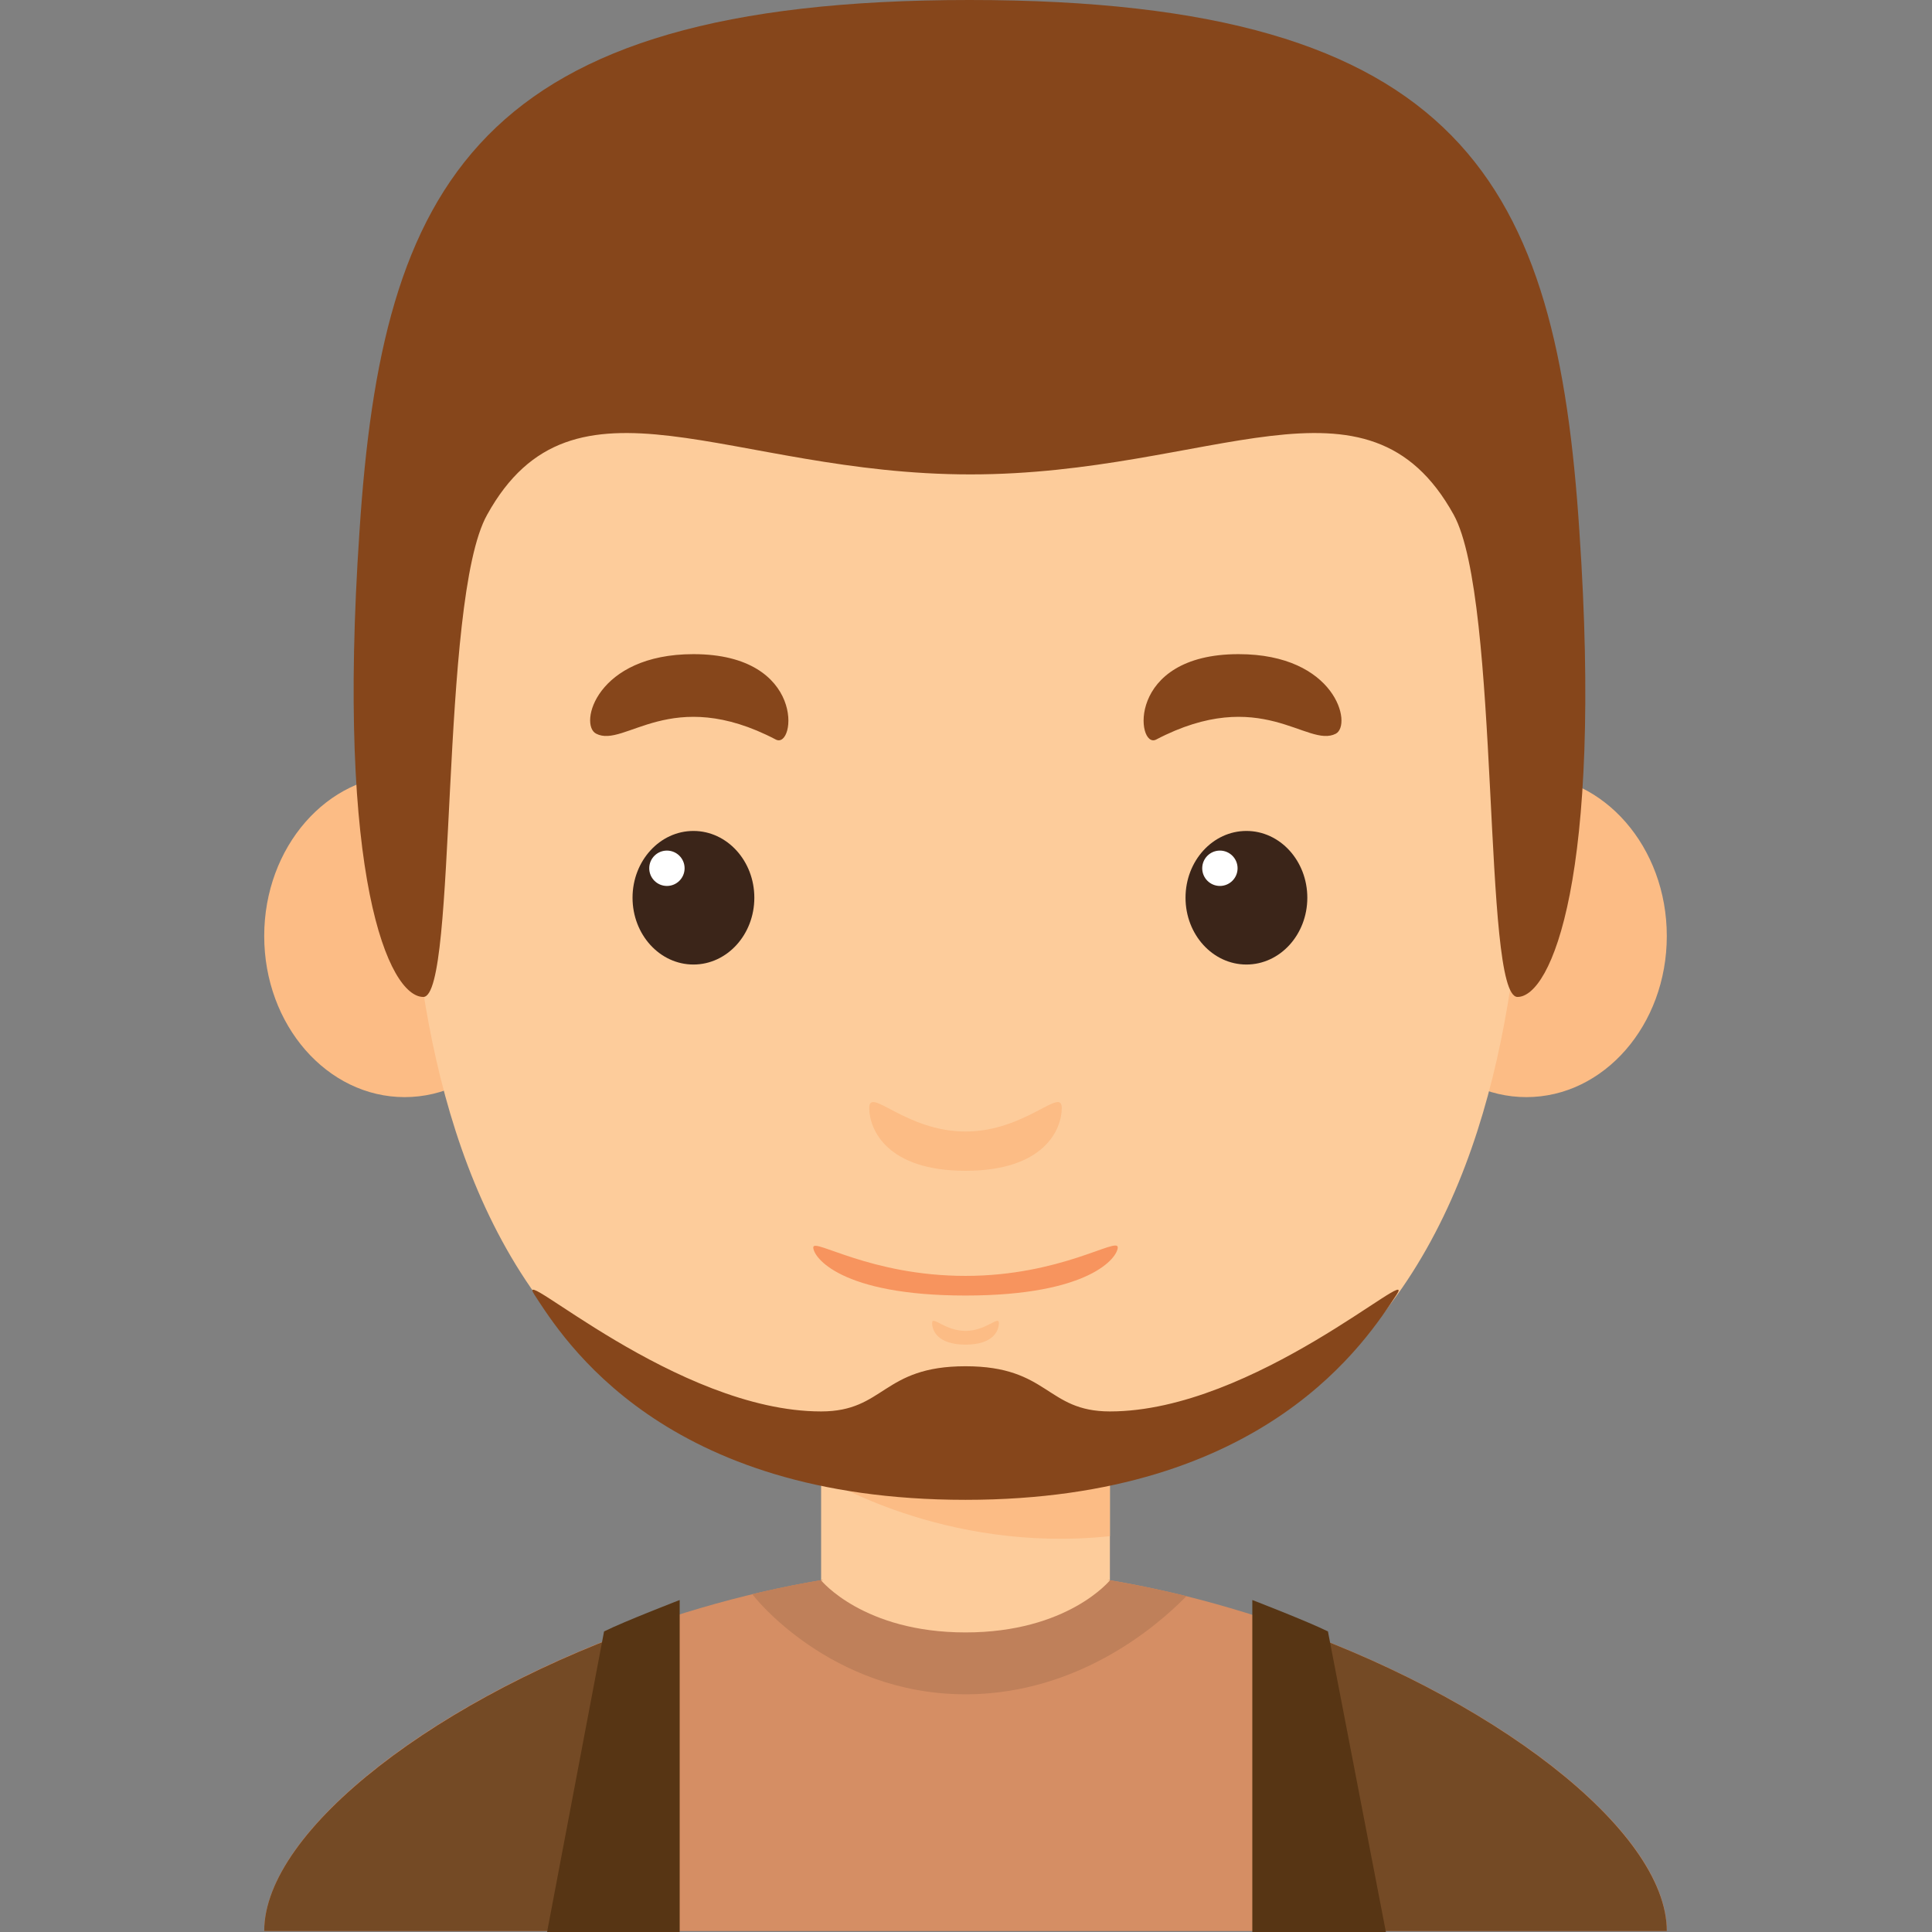 <svg xmlns="http://www.w3.org/2000/svg" viewBox="0 0 196.7 196.7"><rect x="0" y="0" width="196.7" height="196.7" fill="#808080" stroke="none"/><rect x="83.6" y="146.4" fill="#FDCC9B" width="29.4" height="32.9"/><path fill="#FCBC85" d="M83.6,150.3c0,0,12.4,7.9,29.4,6.1v-9.9H83.6V150.3z"/><ellipse fill="#FCBC85" cx="41.2" cy="95.3" rx="14.3" ry="16.4"/><ellipse fill="#FCBC85" cx="155.4" cy="95.3" rx="14.3" ry="16.4"/><path fill="#FDCC9B" d="M155.4,64.1c0-24.1-17.6-41.7-57-41.7s-57,17.6-57,41.7c0,24.1-4.1,87.6,57,87.6S155.4,88.2,155.4,64.1z"/><ellipse fill="#3B2519" cx="70.6" cy="91.4" rx="6.2" ry="6.8"/><circle fill="#FFFFFF" cx="67.9" cy="88.4" r="1.8"/><path fill="#86461B" d="M60.7,74.7c2.9,1.5,7.6-5,18.3,0.6c2,1,3.1-8.7-8.4-8.7C60.7,66.6,58.9,73.8,60.7,74.7z"/><ellipse fill="#3B2519" cx="126.9" cy="91.4" rx="6.2" ry="6.8"/><circle fill="#FFFFFF" cx="124.2" cy="88.4" r="1.8"/><path fill="#86461B" d="M136,74.7c-2.9,1.5-7.6-5-18.3,0.6c-2,1-3.1-8.7,8.4-8.7C136,66.6,137.7,73.8,136,74.7z"/><path fill="#FCBC85" d="M98.3,115.2c-6.1,0-9.8-4.6-9.8-2.4c0,2.2,1.8,6.4,9.8,6.4s9.8-4.2,9.8-6.4C108.1,110.6,104.4,115.2,98.3,115.2z"/><path fill="#FCBC85" d="M98.3,135.5c-2.1,0-3.4-1.6-3.4-0.8s0.6,2.2,3.4,2.2c2.8,0,3.4-1.4,3.4-2.2C101.7,133.9,100.4,135.5,98.3,135.5z"/><path fill="#F7945E" d="M98.3,129.9c-9.7,0-15.5-3.9-15.5-2.9c0,1,2.8,4.9,15.5,4.9s15.5-3.9,15.5-4.9C113.8,125.9,108,129.9,98.3,129.9z"/><path fill="#D58E64" d="M98.3,159.6c-33.8,0-71.4,22-71.4,37h71.4h71.4C169.8,181.7,132.1,159.6,98.3,159.6z"/><path fill="#BF805A" d="M98.3,159.6c-7.2,0-14.6,1-21.7,2.7c0,0.1,7.9,10.2,21.7,10.2c12.8,0,21.2-8.7,22.5-10C113.4,160.7,105.8,159.6,98.3,159.6z"/><path fill="#FDCC9B" d="M83.6,160.9c0,0,4.3,5.3,14.7,5.3s14.7-5.3,14.7-5.3S97.8,155.3,83.6,160.9z"/><path fill="#86461B" d="M113,143.7c-6.5,0-6.2-4.6-14.7-4.6c-8.5,0-8.2,4.6-14.7,4.6c-14.7,0-31.4-15.3-29.2-11.9c3,4.6,13.1,20.9,43.9,20.9c30.7,0,40.9-16.4,43.9-20.9C144.4,128.4,127.7,143.7,113,143.7z"/><path fill="#86461B" d="M160.8,54.1C158.5,18.8,149.1,0,98.7,0C48.4,0,38.9,18.8,36.6,54.1c-2.4,35.3,3,47.4,6.5,47.4c3.5,0,1.6-40.4,6.5-49.1c8.8-15.9,24.6-4.1,49.2-4.1s40.4-11.8,49.2,4.1c4.8,8.7,2.9,49.1,6.5,49.1C157.9,101.5,163.2,89.4,160.8,54.1z"/><path fill="#744A25" d="M67,165.1c-22.2,7.5-40.1,21.2-40.1,31.5H67L67,165.1L67,165.1L67,165.1z"/><path fill="#573514" d="M69.2,196.7v-33.8c0,0-5.7,2.2-7.7,3.2l-5.8,30.6L69.2,196.7L69.2,196.7z"/><path fill="#744A25" d="M129.6,165.1c22.2,7.5,40.1,21.2,40.1,31.5h-40.1L129.6,165.1L129.6,165.1L129.6,165.1z"/><path fill="#573514" d="M127.5,196.7v-33.8c0,0,5.7,2.2,7.7,3.2l5.9,30.6L127.5,196.7L127.5,196.7z"/></svg>
